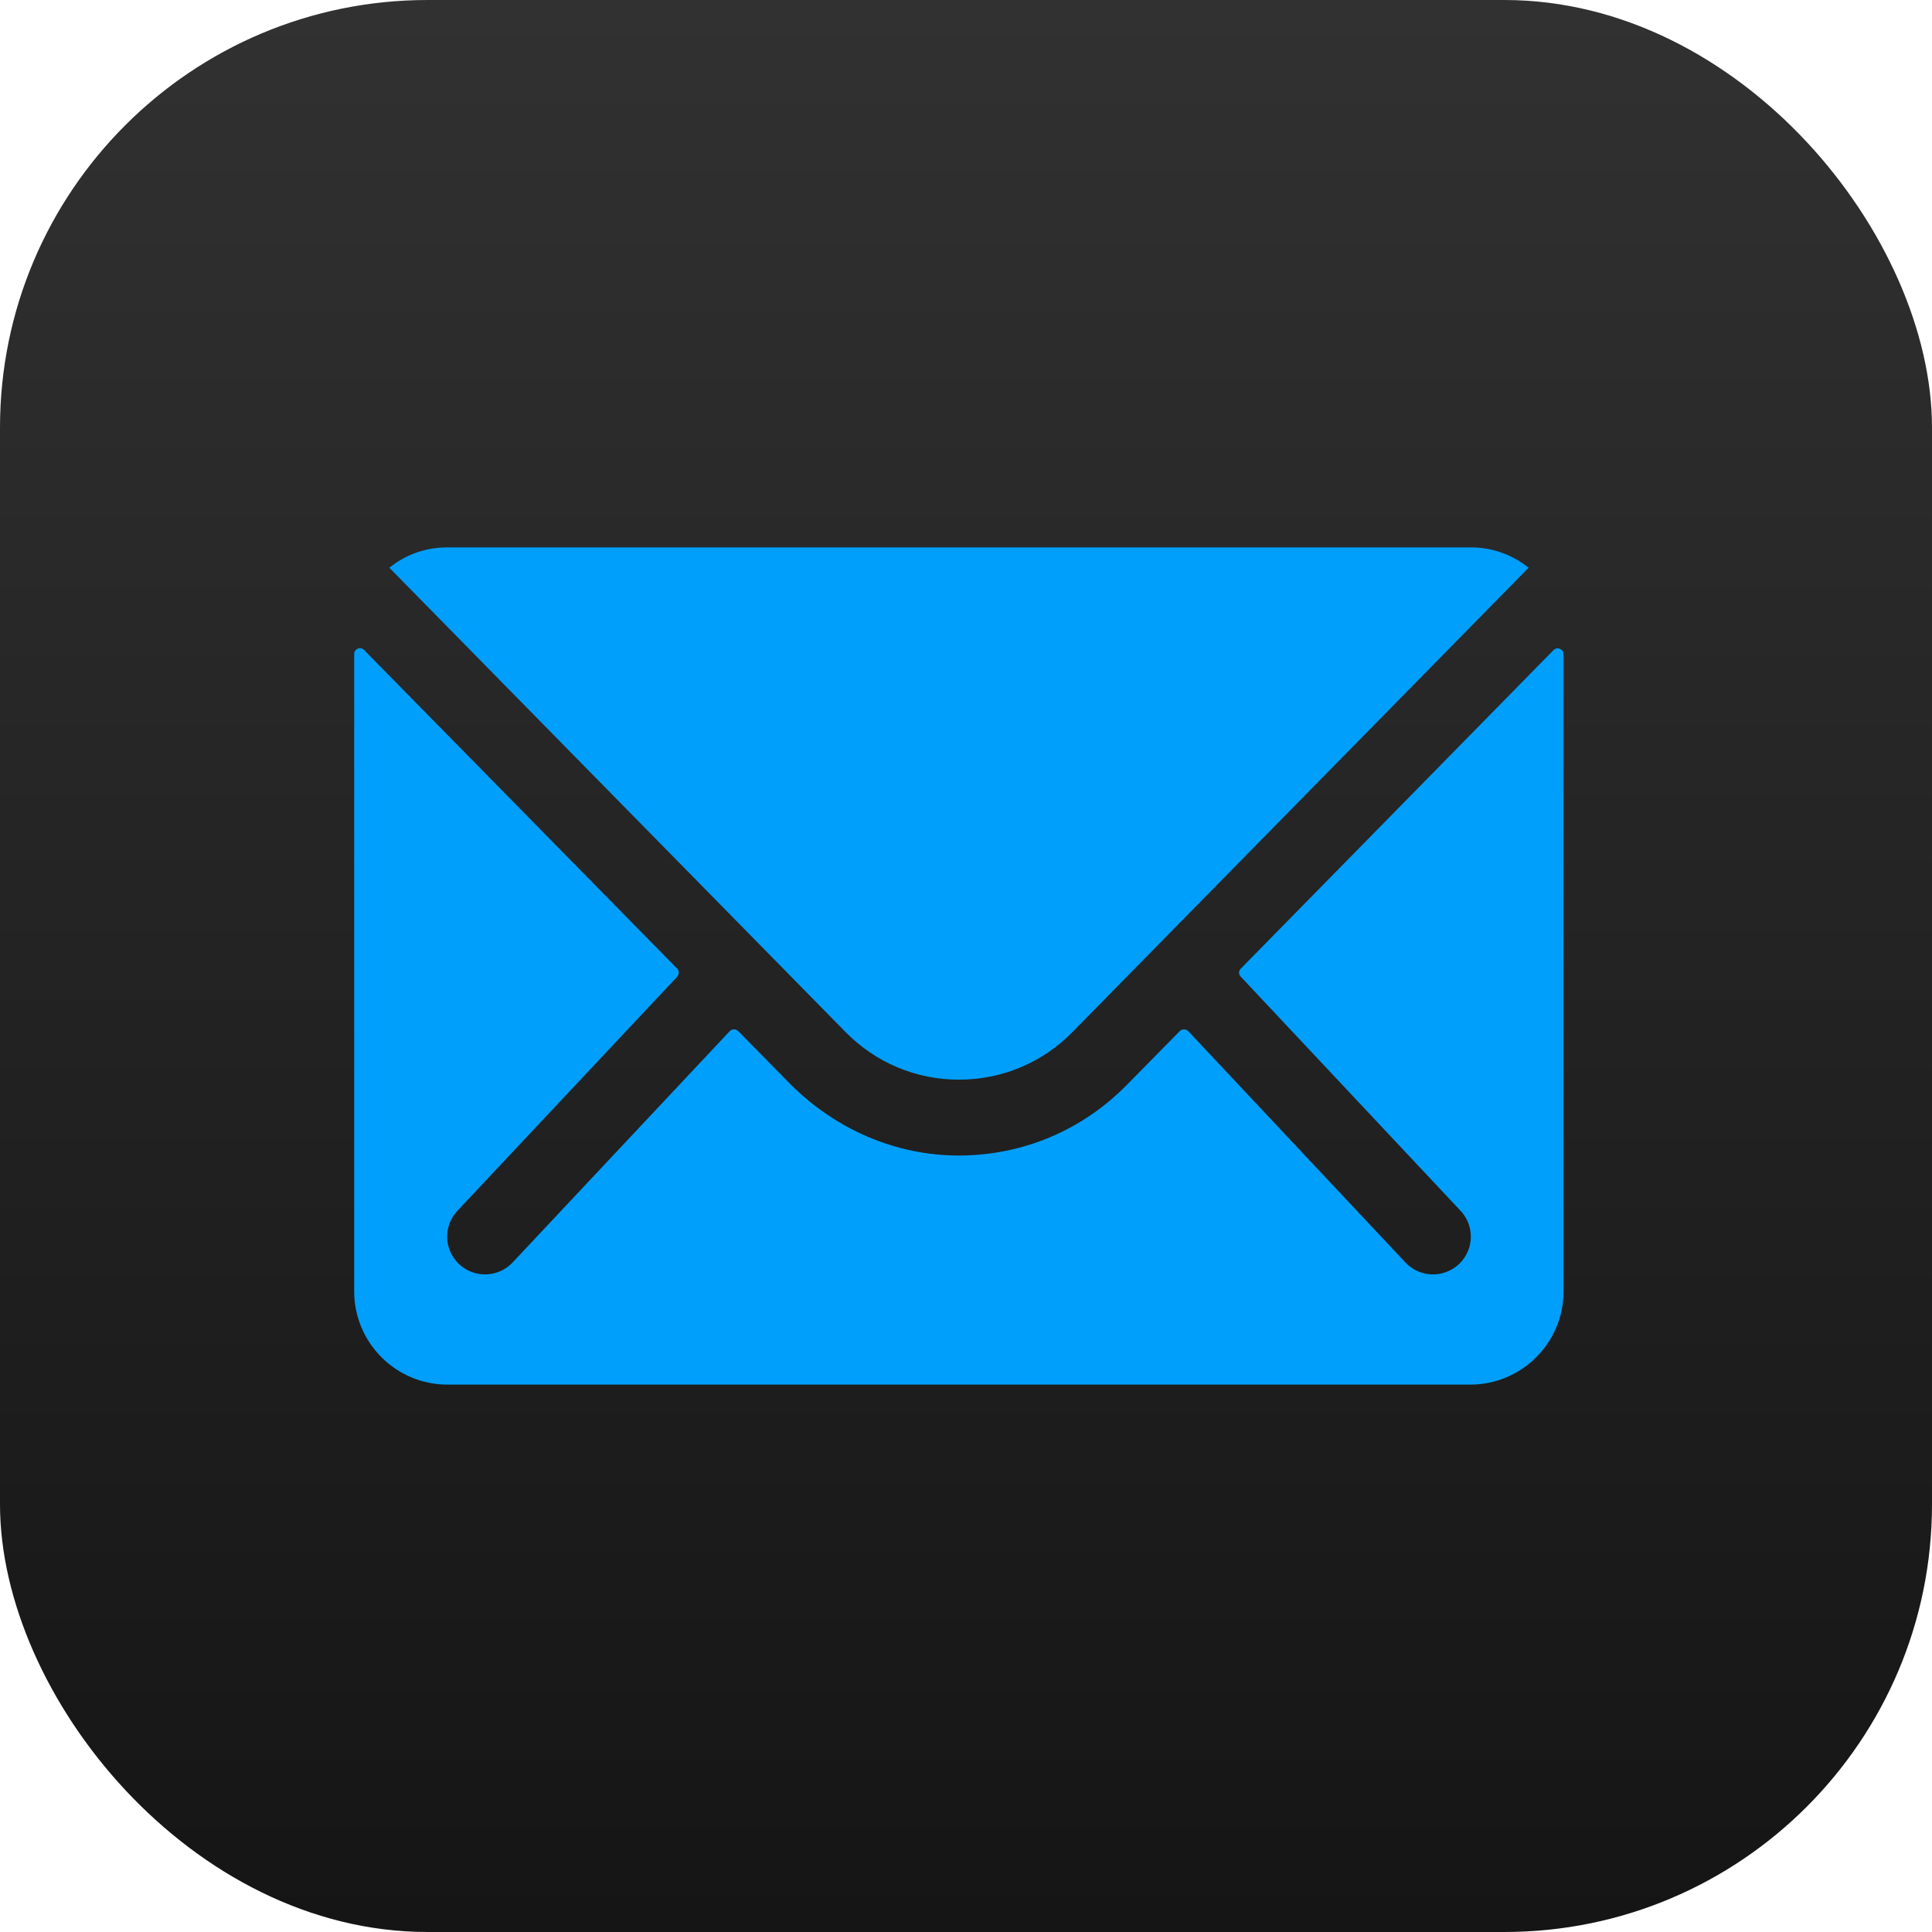 <svg width="60" height="60" viewBox="0 0 60 60" fill="none" xmlns="http://www.w3.org/2000/svg">
<g id="Mail ICON">
<rect width="60" height="60" rx="13.28" fill="url(#paint0_linear_45_182)"/>
<g id="Group 9">
<path id="Vector" d="M48.249 20.187L38.535 30.081C38.462 30.153 38.462 30.262 38.535 30.334L45.333 37.574C45.793 38.035 45.793 38.775 45.333 39.235C45.107 39.461 44.8 39.578 44.502 39.578C44.204 39.578 43.897 39.461 43.672 39.235L36.901 32.022C36.828 31.95 36.711 31.95 36.639 32.022L34.987 33.701C33.606 35.101 31.773 35.877 29.805 35.886C27.81 35.895 25.914 35.056 24.515 33.638L22.926 32.022C22.854 31.95 22.736 31.95 22.664 32.022L15.893 39.235C15.667 39.461 15.36 39.578 15.062 39.578C14.765 39.578 14.458 39.461 14.232 39.235C13.771 38.775 13.771 38.035 14.232 37.574L21.03 30.334C21.093 30.262 21.093 30.153 21.03 30.081L11.307 20.187C11.19 20.069 11 20.151 11 20.313V40.111C11 41.7 12.3 43 13.889 43H45.667C47.256 43 48.556 41.7 48.556 40.111V20.313C48.556 20.151 48.357 20.078 48.249 20.187Z" fill="#009FFC"/>
<path id="Vector_2" d="M29.778 33.53C31.114 33.53 32.369 33.006 33.308 32.049L47.472 17.632C46.976 17.235 46.362 17 45.685 17H13.88C13.203 17 12.58 17.235 12.092 17.632L26.257 32.049C27.187 32.997 28.442 33.53 29.778 33.53Z" fill="#009FFC"/>
</g>
</g>
<defs>
<linearGradient id="paint0_linear_45_182" x1="30" y1="0" x2="30" y2="60" gradientUnits="userSpaceOnUse">
<stop stop-color="#313131"/>
<stop offset="1" stop-color="#141514"/>
</linearGradient>
</defs>
</svg>
